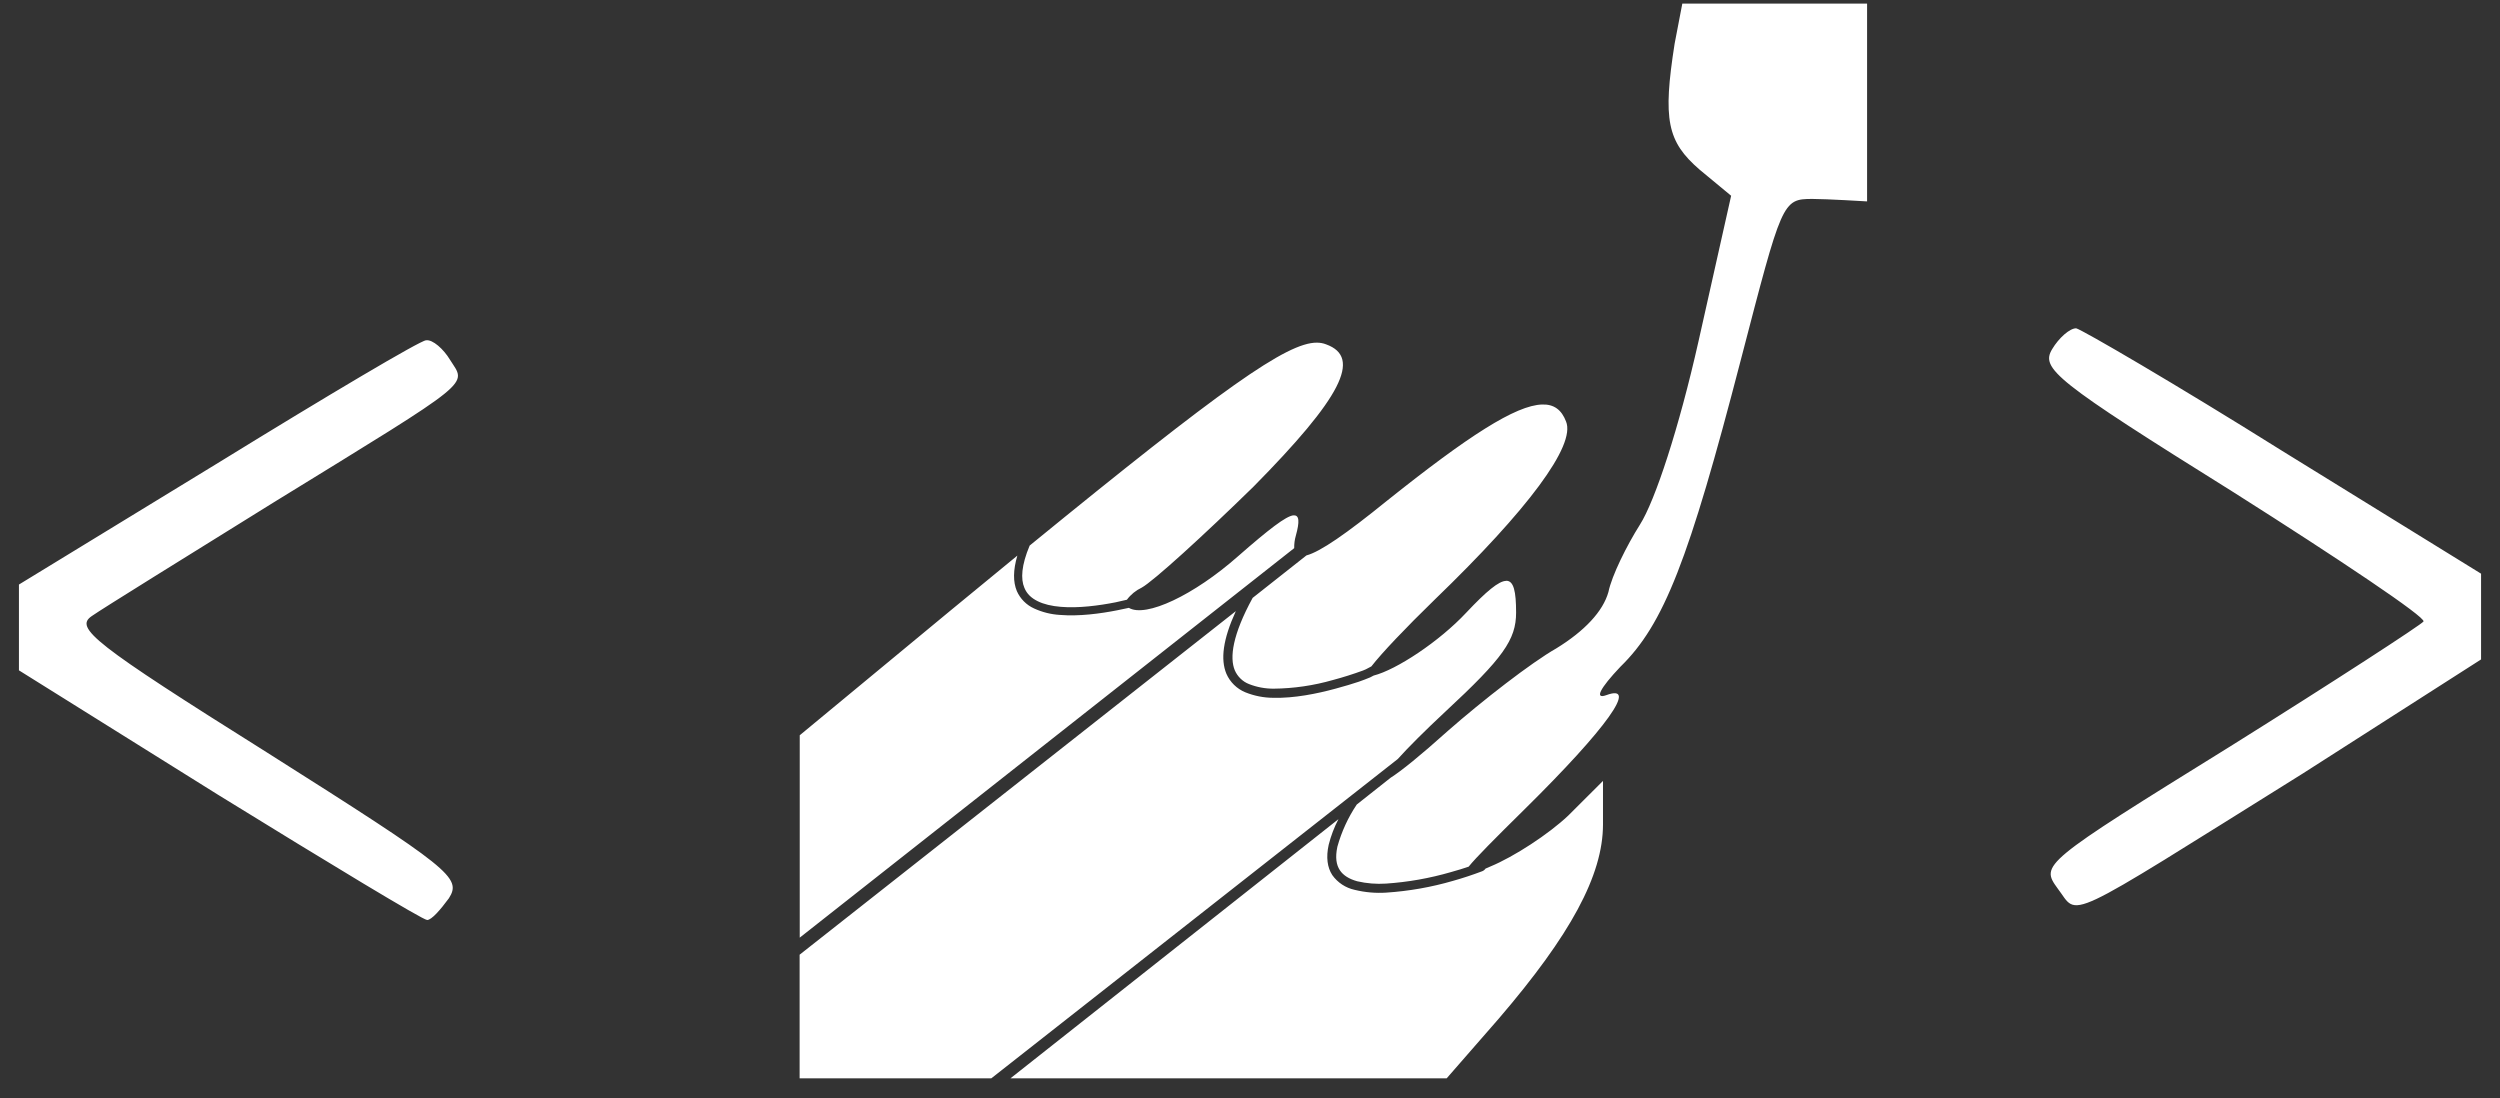 <svg width="66" height="29" viewBox="0 0 66 29" fill="none" xmlns="http://www.w3.org/2000/svg">
<rect x="0" y="0" width="66" height="29" fill="#333333" stroke="none"/>
<path d="M44.413 0.095L44.21 1.154C43.896 3.161 44.009 3.735 44.871 4.48L45.702 5.168L44.841 9.008C44.326 11.299 43.695 13.22 43.294 13.851C42.95 14.395 42.55 15.197 42.463 15.627C42.319 16.142 41.832 16.659 41.087 17.117C40.429 17.491 39.137 18.493 38.222 19.297C37.49 19.955 36.987 20.359 36.713 20.532L35.819 21.239C35.59 21.58 35.417 21.956 35.307 22.352C35.245 22.642 35.28 22.834 35.373 22.975C35.462 23.11 35.616 23.205 35.828 23.265C36.078 23.323 36.335 23.344 36.591 23.327C37.171 23.288 37.745 23.186 38.303 23.024C38.492 22.972 38.642 22.924 38.772 22.88C38.972 22.634 39.435 22.168 40.256 21.358C42.433 19.21 43.265 18.035 42.406 18.352C42.089 18.466 42.233 18.178 42.777 17.604C43.925 16.486 44.584 14.796 45.959 9.496C47.048 5.311 47.048 5.252 47.85 5.252C48.226 5.252 49.291 5.317 49.291 5.317V0.095H46.848H44.413ZM54.81 8.667C54.637 8.667 54.35 8.927 54.179 9.214C53.865 9.729 54.236 10.043 58.965 12.995C61.773 14.774 64.037 16.291 63.981 16.407C63.924 16.491 61.63 17.983 58.881 19.703C53.892 22.796 53.865 22.826 54.323 23.457C54.897 24.202 54.323 24.459 60.798 20.418L65.5 17.409V15.145L60.254 11.906C57.418 10.129 54.954 8.697 54.81 8.667ZM11.247 8.984C11.103 8.984 8.639 10.446 5.803 12.193L0.5 15.432V17.697L5.773 20.992C8.698 22.796 11.163 24.288 11.277 24.288C11.39 24.288 11.62 24.029 11.851 23.714C12.195 23.17 11.905 22.94 7.062 19.874C2.45 16.979 1.962 16.578 2.423 16.264C2.71 16.063 4.888 14.715 7.238 13.255C12.598 9.959 12.311 10.186 11.88 9.498C11.71 9.214 11.42 8.957 11.249 8.984H11.247ZM34.766 9.046C33.975 9.041 32.274 10.246 27.183 14.403C26.963 14.926 26.944 15.286 27.044 15.519C27.109 15.679 27.229 15.79 27.394 15.871C27.556 15.952 27.767 16.001 28 16.02C28.463 16.061 29.011 15.988 29.452 15.901L29.75 15.833C29.852 15.696 29.986 15.587 30.14 15.514C30.454 15.34 31.773 14.138 33.092 12.848C35.413 10.498 35.958 9.436 35.012 9.092C34.935 9.061 34.849 9.046 34.766 9.046ZM40.713 10.679C40.017 10.698 38.763 11.505 36.616 13.22C35.538 14.094 34.855 14.566 34.49 14.663L33.07 15.784C32.537 16.759 32.458 17.363 32.599 17.697C32.634 17.779 32.686 17.853 32.75 17.915C32.814 17.978 32.89 18.027 32.973 18.059C33.18 18.141 33.401 18.182 33.623 18.181C34.154 18.176 34.683 18.098 35.194 17.951C35.46 17.88 35.723 17.797 35.982 17.702L36.06 17.669L36.204 17.593C36.475 17.244 37.098 16.586 37.878 15.828C40.342 13.45 41.602 11.76 41.344 11.129C41.228 10.823 41.028 10.668 40.713 10.679ZM34.148 13.604C33.948 13.626 33.498 13.973 32.688 14.682C31.518 15.717 30.243 16.312 29.802 16.047C29.699 16.07 29.596 16.092 29.493 16.112C29.043 16.201 28.483 16.275 27.982 16.234C27.745 16.22 27.514 16.162 27.299 16.063C27.096 15.971 26.934 15.807 26.844 15.603C26.744 15.359 26.744 15.056 26.858 14.668L25.097 16.115L21.113 19.411V24.754L34.167 14.471C34.165 14.358 34.179 14.246 34.211 14.138C34.311 13.775 34.305 13.591 34.148 13.607V13.604ZM39.765 15.335C39.568 15.335 39.237 15.614 38.709 16.174C37.992 16.941 36.862 17.683 36.264 17.835L36.172 17.883C36.073 17.924 35.974 17.962 35.873 17.997C35.711 18.051 35.5 18.116 35.256 18.181C34.769 18.314 34.162 18.436 33.62 18.422C33.365 18.422 33.112 18.372 32.875 18.276C32.653 18.184 32.474 18.009 32.377 17.788C32.22 17.412 32.282 16.884 32.626 16.134L21.11 25.204V28.468H26.17L36.9 20.039C37.179 19.73 37.599 19.308 38.165 18.78C39.681 17.374 40.025 16.889 40.025 16.172C40.025 15.614 39.963 15.332 39.765 15.332V15.335ZM42.319 20.616L41.401 21.532C40.887 22.019 39.968 22.62 39.34 22.878L39.216 22.932L39.208 22.945L39.18 22.972C39.156 22.991 39.145 22.994 39.126 23.002C38.875 23.097 38.621 23.181 38.362 23.254C37.789 23.421 37.198 23.525 36.602 23.565C36.32 23.584 36.037 23.559 35.763 23.492C35.524 23.44 35.314 23.301 35.172 23.102C35.042 22.902 35.004 22.634 35.077 22.303C35.136 22.068 35.222 21.841 35.335 21.626L26.676 28.468H38.192L39.568 26.891C41.458 24.687 42.319 23.11 42.319 21.762V20.616Z" fill="white"/>
</svg>
